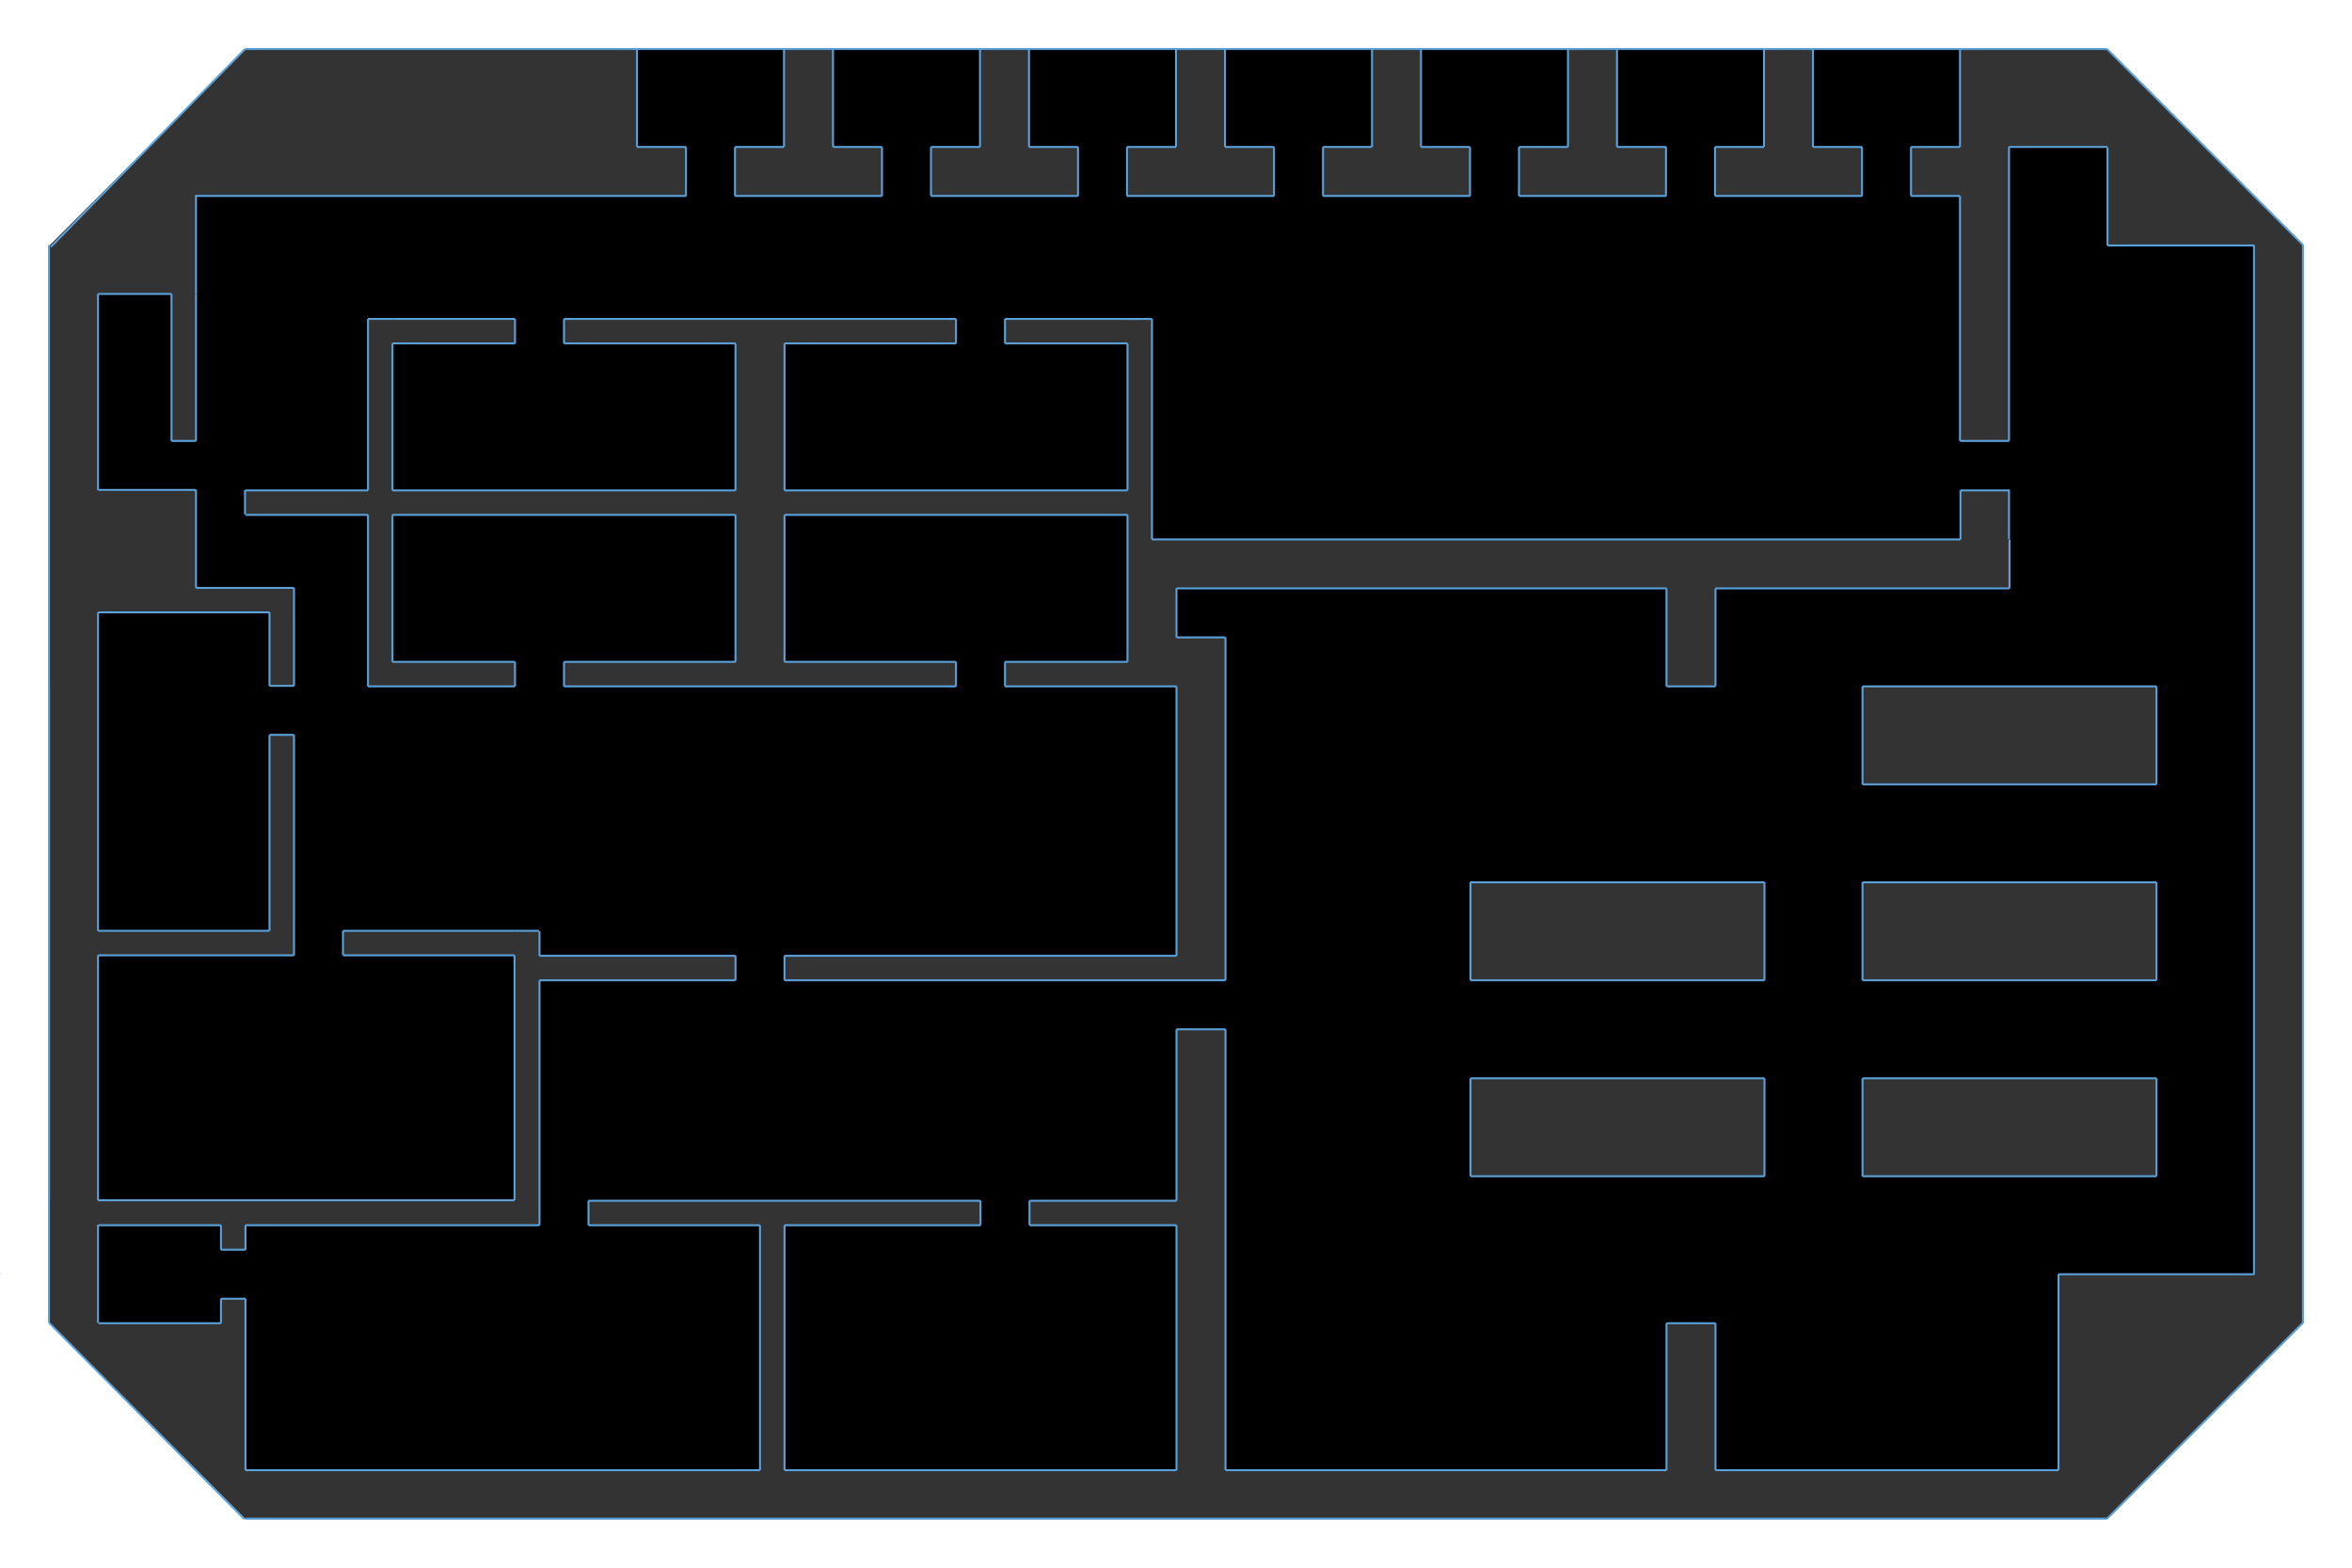 <?xml version="1.0" encoding="utf-8"?>
<!-- Generator: Adobe Illustrator 15.1.0, SVG Export Plug-In . SVG Version: 6.00 Build 0)  -->
<!DOCTYPE svg PUBLIC "-//W3C//DTD SVG 1.1//EN" "http://www.w3.org/Graphics/SVG/1.1/DTD/svg11.dtd">
<svg version="1.1" id="Layer_1" xmlns="http://www.w3.org/2000/svg" xmlns:xlink="http://www.w3.org/1999/xlink" x="0px" y="0px"
	 width="2400px" height="1600px" viewBox="0 0 2400 1600" enable-background="new 0 0 2400 1600" xml:space="preserve">
<polygon fill="#333333" points="250.5,50.5 2150.5,50.5 2350.5,250.5 2350.5,1350.5 2150.5,1550.5 250.5,1550.5 50.5,1350.5 
	50.5,250.5 "/>
<path d="M700.5,200.5v-50h-50v-100h150v100h-50v50h150v-50h-50v-100h150v100h-50v50h150v-50h-50v-100h150v100h-50v50h150v-50h-50
	v-100h150v100h-50v50h150v-50h-50v-100h150v100h-50v50h150v-50h-50v-100h150v100h-50v50h150v-50h-50v-100h150v100h-50v50h50v250h50
	v-300h100v100h150v1050h-200v200h-350v-150h-50v150h-450v-450h-50v175h-150v25h150v250h-400v-250h200v-25h-400v25h175v250h-525v-175
	h-25v25h-125v-100h125v25h25v-25h300v-250h200v-25h-200v-25h-200v25h175v250h-425v-250h200v-225h-25v200h-175v-325h175v75h25v-100
	h-100v-100h-100v-200h75v150h25v-250h100H700.5z M375.5,500.5h-125v25h125v175h150v-25h-125v-150h350v150h-175v25h400v-25h-175v-150
	h350v150h-125v25h175v275h-400v25h450v-350h-50v-50h500v100h50v-100h300v-100h-50v50h-825v-225h-150v25h125v150h-350v-150h175v-25
	h-400v25h175v150h-350v-150h125v-25c0,0-125,0-150,0V500.5z M1900.5,700.5v100h300v-100H1900.5z M1500.5,1000.5h300v-100h-300
	V1000.5z M1500.5,1200.5h300v-100h-300V1200.5z M1900.5,1100.5v100h300v-100H1900.5z M1900.5,900.5v100h300v-100H1900.5z"/>
<g id="Layer_1_1_">
	<path fill="none" stroke="#5BA1DA" stroke-width="2" stroke-miterlimit="10" d="M250,50"/>
	<path fill="none" stroke="#5BA1DA" stroke-width="2" stroke-miterlimit="10" d="M400,50"/>
	<path fill="none" stroke="#5BA1DA" stroke-width="2" stroke-miterlimit="10" d="M450,50"/>
	<path fill="none" stroke="#5BA1DA" stroke-width="2" stroke-miterlimit="10" d="M600,50"/>
	<line fill="none" stroke="#5BA1DA" stroke-width="2" stroke-miterlimit="10" x1="650" y1="50" x2="650" y2="150"/>
	<line fill="none" stroke="#5BA1DA" stroke-width="2" stroke-miterlimit="10" x1="650" y1="150" x2="700" y2="150"/>
	<line fill="none" stroke="#5BA1DA" stroke-width="2" stroke-miterlimit="10" x1="750" y1="150" x2="800" y2="150"/>
	<line fill="none" stroke="#5BA1DA" stroke-width="2" stroke-miterlimit="10" x1="800" y1="150" x2="800" y2="50"/>
	<line fill="none" stroke="#5BA1DA" stroke-width="2" stroke-miterlimit="10" x1="850" y1="50" x2="850" y2="150"/>
	<line fill="none" stroke="#5BA1DA" stroke-width="2" stroke-miterlimit="10" x1="850" y1="150" x2="900" y2="150"/>
	<line fill="none" stroke="#5BA1DA" stroke-width="2" stroke-miterlimit="10" x1="950" y1="150" x2="1000" y2="150"/>
	<line fill="none" stroke="#5BA1DA" stroke-width="2" stroke-miterlimit="10" x1="1000" y1="150" x2="1000" y2="50"/>
	<path fill="none" stroke="#5BA1DA" stroke-width="2" stroke-miterlimit="10" d="M550,200"/>
	<line fill="none" stroke="#5BA1DA" stroke-width="2" stroke-miterlimit="10" x1="700" y1="150" x2="700" y2="200"/>
	<line fill="none" stroke="#5BA1DA" stroke-width="2" stroke-miterlimit="10" x1="750" y1="150" x2="750" y2="200"/>
	<line fill="none" stroke="#5BA1DA" stroke-width="2" stroke-miterlimit="10" x1="900" y1="150" x2="900" y2="200"/>
	<line fill="none" stroke="#5BA1DA" stroke-width="2" stroke-miterlimit="10" x1="950" y1="150" x2="950" y2="200"/>
	<line fill="none" stroke="#5BA1DA" stroke-width="2" stroke-miterlimit="10" x1="1100" y1="200" x2="950" y2="200"/>
	<line fill="none" stroke="#5BA1DA" stroke-width="2" stroke-miterlimit="10" x1="900" y1="200" x2="750" y2="200"/>
	<path fill="none" stroke="#5BA1DA" stroke-width="2" stroke-miterlimit="10" d="M200,200"/>
	<polyline fill="none" stroke="#5BA1DA" stroke-width="2" stroke-miterlimit="10" points="200,300 200,200 550,200 700,200 	"/>
	<line fill="none" stroke="#5BA1DA" stroke-width="2" stroke-miterlimit="10" x1="300" y1="600" x2="200" y2="600"/>
	<line fill="none" stroke="#5BA1DA" stroke-width="2" stroke-miterlimit="10" x1="200" y1="600" x2="200" y2="500"/>
	<line fill="none" stroke="#5BA1DA" stroke-width="2" stroke-miterlimit="10" x1="100" y1="500" x2="100" y2="300"/>
	<line fill="none" stroke="#5BA1DA" stroke-width="2" stroke-miterlimit="10" x1="100" y1="300" x2="175" y2="300"/>
	<line fill="none" stroke="#5BA1DA" stroke-width="2" stroke-miterlimit="10" x1="400.5" y1="675.5" x2="400.5" y2="525.5"/>
	<line fill="none" stroke="#5BA1DA" stroke-width="2" stroke-miterlimit="10" x1="1150.5" y1="525.5" x2="1150.5" y2="675.5"/>
	<line fill="none" stroke="#5BA1DA" stroke-width="2" stroke-miterlimit="10" x1="200" y1="300" x2="200" y2="450"/>
	<line fill="none" stroke="#5BA1DA" stroke-width="2" stroke-miterlimit="10" x1="200" y1="450" x2="175" y2="450"/>
	<line fill="none" stroke="#5BA1DA" stroke-width="2" stroke-miterlimit="10" x1="175" y1="450" x2="175" y2="300"/>
	<line fill="none" stroke="#5BA1DA" stroke-width="2" stroke-miterlimit="10" x1="400.5" y1="675.5" x2="525.5" y2="675.5"/>
	<line fill="none" stroke="#5BA1DA" stroke-width="2" stroke-miterlimit="10" x1="525.5" y1="675.5" x2="525.5" y2="700.5"/>
	<line fill="none" stroke="#5BA1DA" stroke-width="2" stroke-miterlimit="10" x1="1150.5" y1="675.5" x2="1025.5" y2="675.5"/>
	<line fill="none" stroke="#5BA1DA" stroke-width="2" stroke-miterlimit="10" x1="1025.5" y1="675.5" x2="1025.5" y2="700.5"/>
	<line fill="none" stroke="#5BA1DA" stroke-width="2" stroke-miterlimit="10" x1="1025.5" y1="700.5" x2="1200.5" y2="700.5"/>
	<line fill="none" stroke="#5BA1DA" stroke-width="2" stroke-miterlimit="10" x1="575.5" y1="675.5" x2="575.5" y2="700.5"/>
	<line fill="none" stroke="#5BA1DA" stroke-width="2" stroke-miterlimit="10" x1="575.5" y1="700.5" x2="975.5" y2="700.5"/>
	<line fill="none" stroke="#5BA1DA" stroke-width="2" stroke-miterlimit="10" x1="975.5" y1="700.5" x2="975.5" y2="675.5"/>
	<line fill="none" stroke="#5BA1DA" stroke-width="2" stroke-miterlimit="10" x1="750.5" y1="675.5" x2="575.5" y2="675.5"/>
	<line fill="none" stroke="#5BA1DA" stroke-width="2" stroke-miterlimit="10" x1="975.5" y1="675.5" x2="800.5" y2="675.5"/>
	<line fill="none" stroke="#5BA1DA" stroke-width="2" stroke-miterlimit="10" x1="1050" y1="50" x2="1050" y2="150"/>
	<line fill="none" stroke="#5BA1DA" stroke-width="2" stroke-miterlimit="10" x1="1050" y1="150" x2="1100" y2="150"/>
	<line fill="none" stroke="#5BA1DA" stroke-width="2" stroke-miterlimit="10" x1="1150" y1="150" x2="1200" y2="150"/>
	<line fill="none" stroke="#5BA1DA" stroke-width="2" stroke-miterlimit="10" x1="1200" y1="150" x2="1200" y2="50"/>
	<line fill="none" stroke="#5BA1DA" stroke-width="2" stroke-miterlimit="10" x1="1250" y1="50" x2="1250" y2="150"/>
	<line fill="none" stroke="#5BA1DA" stroke-width="2" stroke-miterlimit="10" x1="1250" y1="150" x2="1300" y2="150"/>
	<line fill="none" stroke="#5BA1DA" stroke-width="2" stroke-miterlimit="10" x1="1350" y1="150" x2="1400" y2="150"/>
	<line fill="none" stroke="#5BA1DA" stroke-width="2" stroke-miterlimit="10" x1="1400" y1="150" x2="1400" y2="50"/>
	<line fill="none" stroke="#5BA1DA" stroke-width="2" stroke-miterlimit="10" x1="1450" y1="50" x2="1450" y2="150"/>
	<line fill="none" stroke="#5BA1DA" stroke-width="2" stroke-miterlimit="10" x1="1450" y1="150" x2="1500" y2="150"/>
	<line fill="none" stroke="#5BA1DA" stroke-width="2" stroke-miterlimit="10" x1="1550" y1="150" x2="1600" y2="150"/>
	<line fill="none" stroke="#5BA1DA" stroke-width="2" stroke-miterlimit="10" x1="1600" y1="150" x2="1600" y2="50"/>
	<line fill="none" stroke="#5BA1DA" stroke-width="2" stroke-miterlimit="10" x1="1650" y1="50" x2="1650" y2="150"/>
	<line fill="none" stroke="#5BA1DA" stroke-width="2" stroke-miterlimit="10" x1="1650" y1="150" x2="1700" y2="150"/>
	<line fill="none" stroke="#5BA1DA" stroke-width="2" stroke-miterlimit="10" x1="1700" y1="150" x2="1700" y2="200"/>
	<line fill="none" stroke="#5BA1DA" stroke-width="2" stroke-miterlimit="10" x1="1550" y1="150" x2="1550" y2="200"/>
	<line fill="none" stroke="#5BA1DA" stroke-width="2" stroke-miterlimit="10" x1="1500" y1="150" x2="1500" y2="200"/>
	<line fill="none" stroke="#5BA1DA" stroke-width="2" stroke-miterlimit="10" x1="1350" y1="150" x2="1350" y2="200"/>
	<line fill="none" stroke="#5BA1DA" stroke-width="2" stroke-miterlimit="10" x1="1300" y1="150" x2="1300" y2="200"/>
	<line fill="none" stroke="#5BA1DA" stroke-width="2" stroke-miterlimit="10" x1="1150" y1="150" x2="1150" y2="200"/>
	<line fill="none" stroke="#5BA1DA" stroke-width="2" stroke-miterlimit="10" x1="1100" y1="150" x2="1100" y2="200"/>
	<line fill="none" stroke="#5BA1DA" stroke-width="2" stroke-miterlimit="10" x1="300" y1="600" x2="300" y2="700"/>
	<line fill="none" stroke="#5BA1DA" stroke-width="2" stroke-miterlimit="10" x1="50" y1="700" x2="50" y2="1225"/>
	<line fill="none" stroke="#5BA1DA" stroke-width="2" stroke-miterlimit="10" x1="525" y1="950" x2="550" y2="950"/>
	<line fill="none" stroke="#5BA1DA" stroke-width="2" stroke-miterlimit="10" x1="525" y1="975" x2="525" y2="1225"/>
	<line fill="none" stroke="#5BA1DA" stroke-width="2" stroke-miterlimit="10" x1="525" y1="1225" x2="100" y2="1225"/>
	<line fill="none" stroke="#5BA1DA" stroke-width="2" stroke-miterlimit="10" x1="250" y1="50" x2="51.938" y2="251.93"/>
	<line fill="none" stroke="#5BA1DA" stroke-width="2" stroke-miterlimit="10" x1="0" y1="1300" x2="0" y2="1299.572"/>
	<line fill="none" stroke="#5BA1DA" stroke-width="2" stroke-miterlimit="10" x1="2150" y1="50" x2="2350" y2="250"/>
	<line fill="none" stroke="#5BA1DA" stroke-width="2" stroke-miterlimit="10" x1="2350" y1="1350" x2="2150" y2="1550"/>
	<line fill="none" stroke="#5BA1DA" stroke-width="2" stroke-miterlimit="10" x1="50" y1="1350" x2="249.46" y2="1550.539"/>
	<line fill="none" stroke="#5BA1DA" stroke-width="2" stroke-miterlimit="10" x1="50" y1="250" x2="50" y2="1350"/>
	<line fill="none" stroke="#5BA1DA" stroke-width="2" stroke-miterlimit="10" x1="250" y1="1550" x2="2150" y2="1550"/>
	<line fill="none" stroke="#5BA1DA" stroke-width="2" stroke-miterlimit="10" x1="2350" y1="250" x2="2350" y2="1350"/>
	<line fill="none" stroke="#5BA1DA" stroke-width="2" stroke-miterlimit="10" x1="250" y1="50" x2="2150" y2="50"/>
	<line fill="none" stroke="#5BA1DA" stroke-width="2" stroke-miterlimit="10" x1="1150" y1="200" x2="1300" y2="200"/>
	<line fill="none" stroke="#5BA1DA" stroke-width="2" stroke-miterlimit="10" x1="1350" y1="200" x2="1500" y2="200"/>
	<line fill="none" stroke="#5BA1DA" stroke-width="2" stroke-miterlimit="10" x1="1550" y1="200" x2="1700" y2="200"/>
	<line fill="none" stroke="#5BA1DA" stroke-width="2" stroke-miterlimit="10" x1="1750" y1="150" x2="1800" y2="150"/>
	<line fill="none" stroke="#5BA1DA" stroke-width="2" stroke-miterlimit="10" x1="1800" y1="150" x2="1800" y2="50"/>
	<line fill="none" stroke="#5BA1DA" stroke-width="2" stroke-miterlimit="10" x1="1850" y1="50" x2="1850" y2="150"/>
	<line fill="none" stroke="#5BA1DA" stroke-width="2" stroke-miterlimit="10" x1="1850" y1="150" x2="1900" y2="150"/>
	<line fill="none" stroke="#5BA1DA" stroke-width="2" stroke-miterlimit="10" x1="1900" y1="150" x2="1900" y2="200"/>
	<line fill="none" stroke="#5BA1DA" stroke-width="2" stroke-miterlimit="10" x1="1750" y1="150" x2="1750" y2="200"/>
	<line fill="none" stroke="#5BA1DA" stroke-width="2" stroke-miterlimit="10" x1="1750" y1="200" x2="1900" y2="200"/>
	<line fill="none" stroke="#5BA1DA" stroke-width="2" stroke-miterlimit="10" x1="1950" y1="150" x2="2000" y2="150"/>
	<line fill="none" stroke="#5BA1DA" stroke-width="2" stroke-miterlimit="10" x1="2000" y1="150" x2="2000" y2="50"/>
	<line fill="none" stroke="#5BA1DA" stroke-width="2" stroke-miterlimit="10" x1="1950" y1="150" x2="1950" y2="200"/>
	<line fill="none" stroke="#5BA1DA" stroke-width="2" stroke-miterlimit="10" x1="1950" y1="200" x2="2000" y2="200"/>
	<line fill="none" stroke="#5BA1DA" stroke-width="2" stroke-miterlimit="10" x1="100" y1="625" x2="100" y2="950"/>
	<line fill="none" stroke="#5BA1DA" stroke-width="2" stroke-miterlimit="10" x1="250" y1="525" x2="250" y2="500"/>
	<line fill="none" stroke="#5BA1DA" stroke-width="2" stroke-miterlimit="10" x1="2050" y1="500" x2="2050" y2="550"/>
	<line fill="none" stroke="#5BA1DA" stroke-width="2" stroke-miterlimit="10" x1="1175.5" y1="325.5" x2="1175.5" y2="550.5"/>
	<line fill="none" stroke="#5BA1DA" stroke-width="2" stroke-miterlimit="10" x1="1150.5" y1="350.5" x2="1150.5" y2="500.5"/>
	<line fill="none" stroke="#5BA1DA" stroke-width="2" stroke-miterlimit="10" x1="400.5" y1="500.5" x2="400.5" y2="350.5"/>
	<line fill="none" stroke="#5BA1DA" stroke-width="2" stroke-miterlimit="10" x1="1150.5" y1="325.5" x2="1175.5" y2="325.5"/>
	<line fill="none" stroke="#5BA1DA" stroke-width="2" stroke-miterlimit="10" x1="400.5" y1="325.5" x2="375.5" y2="325.5"/>
	<line fill="none" stroke="#5BA1DA" stroke-width="2" stroke-miterlimit="10" x1="1150.5" y1="350.5" x2="1025.5" y2="350.5"/>
	<line fill="none" stroke="#5BA1DA" stroke-width="2" stroke-miterlimit="10" x1="1025.5" y1="350.5" x2="1025.5" y2="325.5"/>
	<line fill="none" stroke="#5BA1DA" stroke-width="2" stroke-miterlimit="10" x1="1025.5" y1="325.5" x2="1163" y2="325.5"/>
	<line fill="none" stroke="#5BA1DA" stroke-width="2" stroke-miterlimit="10" x1="400.5" y1="350.5" x2="525.5" y2="350.5"/>
	<line fill="none" stroke="#5BA1DA" stroke-width="2" stroke-miterlimit="10" x1="525.5" y1="350.5" x2="525.5" y2="325.5"/>
	<line fill="none" stroke="#5BA1DA" stroke-width="2" stroke-miterlimit="10" x1="525.5" y1="325.5" x2="400.5" y2="325.5"/>
	<line fill="none" stroke="#5BA1DA" stroke-width="2" stroke-miterlimit="10" x1="975.5" y1="350.5" x2="975.5" y2="325.5"/>
	<line fill="none" stroke="#5BA1DA" stroke-width="2" stroke-miterlimit="10" x1="975.5" y1="325.5" x2="575.5" y2="325.5"/>
	<line fill="none" stroke="#5BA1DA" stroke-width="2" stroke-miterlimit="10" x1="575.5" y1="325.5" x2="575.5" y2="350.5"/>
	<line fill="none" stroke="#5BA1DA" stroke-width="2" stroke-miterlimit="10" x1="800.5" y1="350.5" x2="975.5" y2="350.5"/>
	<line fill="none" stroke="#5BA1DA" stroke-width="2" stroke-miterlimit="10" x1="575.5" y1="350.5" x2="750.5" y2="350.5"/>
	<line fill="none" stroke="#5BA1DA" stroke-width="2" stroke-miterlimit="10" x1="2050" y1="150" x2="2050" y2="450"/>
	<line fill="none" stroke="#5BA1DA" stroke-width="2" stroke-miterlimit="10" x1="2000" y1="450" x2="2000" y2="200"/>
	<line fill="none" stroke="#5BA1DA" stroke-width="2" stroke-miterlimit="10" x1="2000" y1="450" x2="2050" y2="450"/>
	<line fill="none" stroke="#5BA1DA" stroke-width="2" stroke-miterlimit="10" x1="2050" y1="150" x2="2150.5" y2="150"/>
	<line fill="none" stroke="#5BA1DA" stroke-width="2" stroke-miterlimit="10" x1="525" y1="950" x2="350" y2="950"/>
	<line fill="none" stroke="#5BA1DA" stroke-width="2" stroke-miterlimit="10" x1="275" y1="950" x2="100" y2="950"/>
	<line fill="none" stroke="#5BA1DA" stroke-width="2" stroke-miterlimit="10" x1="100" y1="975" x2="300" y2="975"/>
	<line fill="none" stroke="#5BA1DA" stroke-width="2" stroke-miterlimit="10" x1="300" y1="975" x2="300" y2="750"/>
	<line fill="none" stroke="#5BA1DA" stroke-width="2" stroke-miterlimit="10" x1="350" y1="950" x2="350" y2="975"/>
	<line fill="none" stroke="#5BA1DA" stroke-width="2" stroke-miterlimit="10" x1="350" y1="975" x2="525" y2="975"/>
	<line fill="none" stroke="#5BA1DA" stroke-width="2" stroke-miterlimit="10" x1="100" y1="975" x2="100" y2="1225"/>
	<line fill="none" stroke="#5BA1DA" stroke-width="2" stroke-miterlimit="10" x1="275" y1="700" x2="275" y2="625"/>
	<line fill="none" stroke="#5BA1DA" stroke-width="2" stroke-miterlimit="10" x1="275" y1="625" x2="100" y2="625"/>
	<line fill="none" stroke="#5BA1DA" stroke-width="2" stroke-miterlimit="10" x1="200" y1="500" x2="100" y2="500"/>
	<line fill="none" stroke="#5BA1DA" stroke-width="2" stroke-miterlimit="10" x1="275" y1="750" x2="275" y2="950"/>
	<line fill="none" stroke="#5BA1DA" stroke-width="2" stroke-miterlimit="10" x1="275" y1="750" x2="300" y2="750"/>
	<line fill="none" stroke="#5BA1DA" stroke-width="2" stroke-miterlimit="10" x1="275" y1="700" x2="300" y2="700"/>
	<line fill="none" stroke="#5BA1DA" stroke-width="2" stroke-miterlimit="10" x1="100" y1="1250" x2="100" y2="1350"/>
	<line fill="none" stroke="#5BA1DA" stroke-width="2" stroke-miterlimit="10" x1="2300" y1="1300.5" x2="2300" y2="250.5"/>
	<line fill="none" stroke="#5BA1DA" stroke-width="2" stroke-miterlimit="10" x1="1700.5" y1="1500.5" x2="1700.5" y2="1350.5"/>
	<line fill="none" stroke="#5BA1DA" stroke-width="2" stroke-miterlimit="10" x1="1700.5" y1="1350.5" x2="1750.5" y2="1350.5"/>
	<line fill="none" stroke="#5BA1DA" stroke-width="2" stroke-miterlimit="10" x1="1750.5" y1="1350.5" x2="1750.5" y2="1500.5"/>
	<line fill="none" stroke="#5BA1DA" stroke-width="2" stroke-miterlimit="10" x1="1750.5" y1="1500.5" x2="2100.5" y2="1500.5"/>
	<line fill="none" stroke="#5BA1DA" stroke-width="2" stroke-miterlimit="10" x1="2150.5" y1="150.5" x2="2150.5" y2="250.5"/>
	<line fill="none" stroke="#5BA1DA" stroke-width="2" stroke-miterlimit="10" x1="2150.5" y1="250.5" x2="2300.5" y2="250.5"/>
	<line fill="none" stroke="#5BA1DA" stroke-width="2" stroke-miterlimit="10" x1="2100.5" y1="1500.5" x2="2100.5" y2="1300.5"/>
	<line fill="none" stroke="#5BA1DA" stroke-width="2" stroke-miterlimit="10" x1="2100.5" y1="1300.5" x2="2300.5" y2="1300.5"/>
	<line fill="none" stroke="#5BA1DA" stroke-width="2" stroke-miterlimit="10" x1="1700.5" y1="700.5" x2="1750.5" y2="700.5"/>
	<line fill="none" stroke="#5BA1DA" stroke-width="2" stroke-miterlimit="10" x1="1750.5" y1="600.5" x2="1750.5" y2="700.5"/>
	<line fill="none" stroke="#5BA1DA" stroke-width="2" stroke-miterlimit="10" x1="800.5" y1="1000.5" x2="1250.5" y2="1000.5"/>
	<line fill="none" stroke="#5BA1DA" stroke-width="2" stroke-miterlimit="10" x1="1175.5" y1="550.5" x2="2000.5" y2="550.5"/>
	<line fill="none" stroke="#5BA1DA" stroke-width="2" stroke-miterlimit="10" x1="1700.5" y1="600.5" x2="1700.5" y2="700.5"/>
	<line fill="none" stroke="#5BA1DA" stroke-width="2" stroke-miterlimit="10" x1="1250.5" y1="1050.5" x2="1250.5" y2="1500.5"/>
	<line fill="none" stroke="#5BA1DA" stroke-width="2" stroke-miterlimit="10" x1="1250.5" y1="1500.5" x2="1700.5" y2="1500.5"/>
	<line fill="none" stroke="#5BA1DA" stroke-width="2" stroke-miterlimit="10" x1="800.5" y1="1000.5" x2="800.5" y2="975.5"/>
	<line fill="none" stroke="#5BA1DA" stroke-width="2" stroke-miterlimit="10" x1="800.5" y1="975.5" x2="1200.5" y2="975.5"/>
	<line fill="none" stroke="#5BA1DA" stroke-width="2" stroke-miterlimit="10" x1="1250.5" y1="1050.5" x2="1200.5" y2="1050.5"/>
	<line fill="none" stroke="#5BA1DA" stroke-width="2" stroke-miterlimit="10" x1="1200.5" y1="1050.5" x2="1200.5" y2="1225.5"/>
	<line fill="none" stroke="#5BA1DA" stroke-width="2" stroke-miterlimit="10" x1="600.5" y1="1225.5" x2="1000.5" y2="1225.5"/>
	<line fill="none" stroke="#5BA1DA" stroke-width="2" stroke-miterlimit="10" x1="1050.5" y1="1225.5" x2="1200.5" y2="1225.5"/>
	<line fill="none" stroke="#5BA1DA" stroke-width="2" stroke-miterlimit="10" x1="1200.5" y1="1250.5" x2="1050.5" y2="1250.5"/>
	<line fill="none" stroke="#5BA1DA" stroke-width="2" stroke-miterlimit="10" x1="1050.5" y1="1250.5" x2="1050.5" y2="1225.5"/>
	<line fill="none" stroke="#5BA1DA" stroke-width="2" stroke-miterlimit="10" x1="1000.5" y1="1225.5" x2="1000.5" y2="1250.5"/>
	<line fill="none" stroke="#5BA1DA" stroke-width="2" stroke-miterlimit="10" x1="600.5" y1="1250.5" x2="600.5" y2="1225.5"/>
	<line fill="none" stroke="#5BA1DA" stroke-width="2" stroke-miterlimit="10" x1="1200.5" y1="1250.5" x2="1200.5" y2="1500.5"/>
	<line fill="none" stroke="#5BA1DA" stroke-width="2" stroke-miterlimit="10" x1="550.5" y1="1000.5" x2="750.5" y2="1000.5"/>
	<line fill="none" stroke="#5BA1DA" stroke-width="2" stroke-miterlimit="10" x1="750.5" y1="1000.5" x2="750.5" y2="975.5"/>
	<line fill="none" stroke="#5BA1DA" stroke-width="2" stroke-miterlimit="10" x1="750.5" y1="975.5" x2="550.5" y2="975.5"/>
	<line fill="none" stroke="#5BA1DA" stroke-width="2" stroke-miterlimit="10" x1="550.5" y1="975.5" x2="550.5" y2="950.5"/>
	<line fill="none" stroke="#5BA1DA" stroke-width="2" stroke-miterlimit="10" x1="550.5" y1="1000.5" x2="550.5" y2="1250.5"/>
	<line fill="none" stroke="#5BA1DA" stroke-width="2" stroke-miterlimit="10" x1="800.5" y1="1250.5" x2="800.5" y2="1500.5"/>
	<line fill="none" stroke="#5BA1DA" stroke-width="2" stroke-miterlimit="10" x1="775.5" y1="1500.5" x2="775.5" y2="1250.5"/>
	<line fill="none" stroke="#5BA1DA" stroke-width="2" stroke-miterlimit="10" x1="600.5" y1="1250.5" x2="775.5" y2="1250.5"/>
	<line fill="none" stroke="#5BA1DA" stroke-width="2" stroke-miterlimit="10" x1="800.5" y1="1250.5" x2="1000.5" y2="1250.5"/>
	<line fill="none" stroke="#5BA1DA" stroke-width="2" stroke-miterlimit="10" x1="250.5" y1="1500.5" x2="775.5" y2="1500.5"/>
	<line fill="none" stroke="#5BA1DA" stroke-width="2" stroke-miterlimit="10" x1="800.5" y1="1500.5" x2="1200.5" y2="1500.5"/>
	<line fill="none" stroke="#5BA1DA" stroke-width="2" stroke-miterlimit="10" x1="250.5" y1="1500.5" x2="250.5" y2="1325.5"/>
	<line fill="none" stroke="#5BA1DA" stroke-width="2" stroke-miterlimit="10" x1="250.5" y1="1250.5" x2="250.5" y2="1275.5"/>
	<line fill="none" stroke="#5BA1DA" stroke-width="2" stroke-miterlimit="10" x1="250.5" y1="1275.5" x2="225.5" y2="1275.5"/>
	<line fill="none" stroke="#5BA1DA" stroke-width="2" stroke-miterlimit="10" x1="225.5" y1="1275.5" x2="225.5" y2="1250.5"/>
	<line fill="none" stroke="#5BA1DA" stroke-width="2" stroke-miterlimit="10" x1="225.5" y1="1350.5" x2="225.5" y2="1325.5"/>
	<line fill="none" stroke="#5BA1DA" stroke-width="2" stroke-miterlimit="10" x1="225.5" y1="1325.5" x2="250.5" y2="1325.5"/>
	<line fill="none" stroke="#5BA1DA" stroke-width="2" stroke-miterlimit="10" x1="100.5" y1="1350.5" x2="225.5" y2="1350.5"/>
	<line fill="none" stroke="#5BA1DA" stroke-width="2" stroke-miterlimit="10" x1="100.5" y1="1250.5" x2="225.5" y2="1250.5"/>
	<line fill="none" stroke="#5BA1DA" stroke-width="2" stroke-miterlimit="10" x1="250.5" y1="1250.5" x2="550.5" y2="1250.5"/>
	<line fill="none" stroke="#5BA1DA" stroke-width="2" stroke-miterlimit="10" x1="375.5" y1="525.5" x2="250.5" y2="525.5"/>
	<line fill="none" stroke="#5BA1DA" stroke-width="2" stroke-miterlimit="10" x1="1200.5" y1="975.5" x2="1200.5" y2="700.5"/>
	<line fill="none" stroke="#5BA1DA" stroke-width="2" stroke-miterlimit="10" x1="1250.5" y1="650.5" x2="1250.5" y2="1000.5"/>
	<line fill="none" stroke="#5BA1DA" stroke-width="2" stroke-miterlimit="10" x1="375.5" y1="525.5" x2="375.5" y2="700.5"/>
	<line fill="none" stroke="#5BA1DA" stroke-width="2" stroke-miterlimit="10" x1="250.5" y1="500.5" x2="375.5" y2="500.5"/>
	<line fill="none" stroke="#5BA1DA" stroke-width="2" stroke-miterlimit="10" x1="375.5" y1="500.5" x2="375.5" y2="325.5"/>
	<line fill="none" stroke="#5BA1DA" stroke-width="2" stroke-miterlimit="10" x1="1150.5" y1="500.5" x2="800.5" y2="500.5"/>
	<line fill="none" stroke="#5BA1DA" stroke-width="2" stroke-miterlimit="10" x1="750.5" y1="500.5" x2="400.5" y2="500.5"/>
	<line fill="none" stroke="#5BA1DA" stroke-width="2" stroke-miterlimit="10" x1="400.5" y1="525.5" x2="750.5" y2="525.5"/>
	<line fill="none" stroke="#5BA1DA" stroke-width="2" stroke-miterlimit="10" x1="800.5" y1="525.5" x2="1150.5" y2="525.5"/>
	<line fill="none" stroke="#5BA1DA" stroke-width="2" stroke-miterlimit="10" x1="750.5" y1="525.5" x2="750.5" y2="675.5"/>
	<line fill="none" stroke="#5BA1DA" stroke-width="2" stroke-miterlimit="10" x1="800.5" y1="675.5" x2="800.5" y2="525.5"/>
	<line fill="none" stroke="#5BA1DA" stroke-width="2" stroke-miterlimit="10" x1="750.5" y1="500.5" x2="750.5" y2="350.5"/>
	<line fill="none" stroke="#5BA1DA" stroke-width="2" stroke-miterlimit="10" x1="800.5" y1="500.5" x2="800.5" y2="350.5"/>
	<line fill="none" stroke="#5BA1DA" stroke-width="2" stroke-miterlimit="10" x1="1200.5" y1="650.5" x2="1250.5" y2="650.5"/>
	<line fill="none" stroke="#5BA1DA" stroke-width="2" stroke-miterlimit="10" x1="1200.5" y1="650.5" x2="1200.5" y2="600.5"/>
	<line fill="none" stroke="#5BA1DA" stroke-width="2" stroke-miterlimit="10" x1="1200.5" y1="600.5" x2="1700.5" y2="600.5"/>
	<line fill="none" stroke="#5BA1DA" stroke-width="2" stroke-miterlimit="10" x1="2000.5" y1="550.5" x2="2000.5" y2="500.5"/>
	<line fill="none" stroke="#5BA1DA" stroke-width="2" stroke-miterlimit="10" x1="2000.5" y1="500.5" x2="2050.5" y2="500.5"/>
	<line fill="none" stroke="#5BA1DA" stroke-width="2" stroke-miterlimit="10" x1="1750.5" y1="600.5" x2="2050.5" y2="600.5"/>
	<line fill="none" stroke="#5BA1DA" stroke-width="2" stroke-miterlimit="10" x1="2050.5" y1="600.5" x2="2050.5" y2="550.5"/>
	<line fill="none" stroke="#5BA1DA" stroke-width="2" stroke-miterlimit="10" x1="1900.5" y1="700.5" x2="2200.5" y2="700.5"/>
	<line fill="none" stroke="#5BA1DA" stroke-width="2" stroke-miterlimit="10" x1="2200.5" y1="700.5" x2="2200.5" y2="800.5"/>
	<line fill="none" stroke="#5BA1DA" stroke-width="2" stroke-miterlimit="10" x1="2200.5" y1="800.5" x2="1900.5" y2="800.5"/>
	<line fill="none" stroke="#5BA1DA" stroke-width="2" stroke-miterlimit="10" x1="1900.5" y1="800.5" x2="1900.5" y2="700.5"/>
	<line fill="none" stroke="#5BA1DA" stroke-width="2" stroke-miterlimit="10" x1="1900.5" y1="900.5" x2="2200.5" y2="900.5"/>
	<line fill="none" stroke="#5BA1DA" stroke-width="2" stroke-miterlimit="10" x1="2200.5" y1="900.5" x2="2200.5" y2="1000.5"/>
	<line fill="none" stroke="#5BA1DA" stroke-width="2" stroke-miterlimit="10" x1="2200.5" y1="1000.5" x2="1900.5" y2="1000.5"/>
	<line fill="none" stroke="#5BA1DA" stroke-width="2" stroke-miterlimit="10" x1="1900.5" y1="1000.5" x2="1900.5" y2="900.5"/>
	<line fill="none" stroke="#5BA1DA" stroke-width="2" stroke-miterlimit="10" x1="1900.5" y1="1100.5" x2="2200.5" y2="1100.5"/>
	<line fill="none" stroke="#5BA1DA" stroke-width="2" stroke-miterlimit="10" x1="2200.5" y1="1100.5" x2="2200.5" y2="1200.5"/>
	<line fill="none" stroke="#5BA1DA" stroke-width="2" stroke-miterlimit="10" x1="2200.5" y1="1200.5" x2="1900.5" y2="1200.5"/>
	<line fill="none" stroke="#5BA1DA" stroke-width="2" stroke-miterlimit="10" x1="1900.5" y1="1200.5" x2="1900.5" y2="1100.5"/>
	<line fill="none" stroke="#5BA1DA" stroke-width="2" stroke-miterlimit="10" x1="1500.5" y1="900.5" x2="1800.5" y2="900.5"/>
	<line fill="none" stroke="#5BA1DA" stroke-width="2" stroke-miterlimit="10" x1="1800.5" y1="900.5" x2="1800.5" y2="1000.5"/>
	<line fill="none" stroke="#5BA1DA" stroke-width="2" stroke-miterlimit="10" x1="1800.5" y1="1000.5" x2="1500.5" y2="1000.5"/>
	<line fill="none" stroke="#5BA1DA" stroke-width="2" stroke-miterlimit="10" x1="1500.5" y1="1000.5" x2="1500.5" y2="900.5"/>
	<line fill="none" stroke="#5BA1DA" stroke-width="2" stroke-miterlimit="10" x1="1500.5" y1="1100.5" x2="1800.5" y2="1100.5"/>
	<line fill="none" stroke="#5BA1DA" stroke-width="2" stroke-miterlimit="10" x1="1800.5" y1="1100.5" x2="1800.5" y2="1200.5"/>
	<line fill="none" stroke="#5BA1DA" stroke-width="2" stroke-miterlimit="10" x1="1800.5" y1="1200.5" x2="1500.5" y2="1200.5"/>
	<line fill="none" stroke="#5BA1DA" stroke-width="2" stroke-miterlimit="10" x1="1500.5" y1="1200.5" x2="1500.5" y2="1100.5"/>
	<line fill="none" stroke="#5BA1DA" stroke-width="2" stroke-miterlimit="10" x1="375.5" y1="700.5" x2="525.5" y2="700.5"/>
</g>
<g id="Layer_2" display="none">
	<rect x="175.5" y="150.5" display="inline" fill="none" stroke="#E32830" stroke-miterlimit="10" width="125" height="50"/>
	<rect x="175.5" y="200.5" display="inline" fill="none" stroke="#E32830" stroke-miterlimit="10" width="25" height="250"/>
	<rect x="100.5" y="275.5" display="inline" fill="none" stroke="#E32830" stroke-miterlimit="10" width="75" height="25"/>
	<rect x="75.5" y="275.5" display="inline" fill="none" stroke="#E32830" stroke-miterlimit="10" width="25" height="225"/>
	<rect x="75.5" y="500.5" display="inline" fill="none" stroke="#E32830" stroke-miterlimit="10" width="125" height="25"/>
	<rect x="175.5" y="525.5" display="inline" fill="none" stroke="#E32830" stroke-miterlimit="10" width="25" height="75"/>
	<rect x="275.5" y="600.5" display="inline" fill="none" stroke="#E32830" stroke-miterlimit="10" width="25" height="100"/>
	<rect x="75.5" y="600.5" display="inline" fill="none" stroke="#E32830" stroke-miterlimit="10" width="200" height="25"/>
	<rect x="75.5" y="625.5" display="inline" fill="none" stroke="#E32830" stroke-miterlimit="10" width="25" height="725"/>
	<rect x="75.5" y="1350.5" display="inline" fill="none" stroke="#E32830" stroke-miterlimit="10" width="150" height="25"/>
	<rect x="225.5" y="1325.5" display="inline" fill="none" stroke="#E32830" stroke-miterlimit="10" width="25" height="175"/>
	<rect x="225.5" y="1500.5" display="inline" fill="none" stroke="#E32830" stroke-miterlimit="10" width="1900" height="25"/>
	<rect x="2100.5" y="1300.5" display="inline" fill="none" stroke="#E32830" stroke-miterlimit="10" width="25" height="200"/>
	<rect x="2125.5" y="1300.5" display="inline" fill="none" stroke="#E32830" stroke-miterlimit="10" width="200" height="25"/>
	<rect x="2300.5" y="225.5" display="inline" fill="none" stroke="#E32830" stroke-miterlimit="10" width="25" height="1075"/>
	<rect x="2150.5" y="225.5" display="inline" fill="none" stroke="#E32830" stroke-miterlimit="10" width="150" height="25"/>
	<rect x="2150.5" y="125.5" display="inline" fill="none" stroke="#E32830" stroke-miterlimit="10" width="25" height="100"/>
	<rect x="2000.5" y="125.5" display="inline" fill="none" stroke="#E32830" stroke-miterlimit="10" width="150" height="25"/>
	<rect x="2000.5" y="150.5" display="inline" fill="none" stroke="#E32830" stroke-miterlimit="10" width="50" height="300"/>
	<rect x="1950.5" y="150.5" display="inline" fill="none" stroke="#E32830" stroke-miterlimit="10" width="50" height="50"/>
	<rect x="2000.5" y="500.5" display="inline" fill="none" stroke="#E32830" stroke-miterlimit="10" width="50" height="100"/>
	<rect x="1150.5" y="550.5" display="inline" fill="none" stroke="#E32830" stroke-miterlimit="10" width="850" height="50"/>
	<rect x="1700.5" y="600.5" display="inline" fill="none" stroke="#E32830" stroke-miterlimit="10" width="50" height="100"/>
	<rect x="1900.5" y="700.5" display="inline" fill="none" stroke="#E32830" stroke-miterlimit="10" width="300" height="100"/>
	<rect x="1900.5" y="900.5" display="inline" fill="none" stroke="#E32830" stroke-miterlimit="10" width="300" height="100"/>
	<rect x="1900.5" y="1100.5" display="inline" fill="none" stroke="#E32830" stroke-miterlimit="10" width="300" height="100"/>
	<rect x="1700.5" y="1350.5" display="inline" fill="none" stroke="#E32830" stroke-miterlimit="10" width="50" height="150"/>
	<rect x="1200.5" y="1050.5" display="inline" fill="none" stroke="#E32830" stroke-miterlimit="10" width="50" height="450"/>
	<rect x="1050.5" y="1225.5" display="inline" fill="none" stroke="#E32830" stroke-miterlimit="10" width="150" height="25"/>
	<rect x="600.5" y="1225.5" display="inline" fill="none" stroke="#E32830" stroke-miterlimit="10" width="400" height="25"/>
	<rect x="775.5" y="1250.5" display="inline" fill="none" stroke="#E32830" stroke-miterlimit="10" width="25" height="250"/>
	<rect x="225.5" y="1250.5" display="inline" fill="none" stroke="#E32830" stroke-miterlimit="10" width="25" height="25"/>
	<rect x="100.5" y="1225.5" display="inline" fill="none" stroke="#E32830" stroke-miterlimit="10" width="450" height="25"/>
	<rect x="525.5" y="950.5" display="inline" fill="none" stroke="#E32830" stroke-miterlimit="10" width="25" height="275"/>
	<rect x="350.5" y="950.5" display="inline" fill="none" stroke="#E32830" stroke-miterlimit="10" width="175" height="25"/>
	<rect x="550.5" y="975.5" display="inline" fill="none" stroke="#E32830" stroke-miterlimit="10" width="200" height="25"/>
	<rect x="800.5" y="975.5" display="inline" fill="none" stroke="#E32830" stroke-miterlimit="10" width="450" height="25"/>
	<rect x="1200.5" y="650.5" display="inline" fill="none" stroke="#E32830" stroke-miterlimit="10" width="50" height="325"/>
	<rect x="1150.5" y="600.5" display="inline" fill="none" stroke="#E32830" stroke-miterlimit="10" width="50" height="100"/>
	<rect x="1025.5" y="675.5" display="inline" fill="none" stroke="#E32830" stroke-miterlimit="10" width="125" height="25"/>
	<rect x="1150.5" y="325.5" display="inline" fill="none" stroke="#E32830" stroke-miterlimit="10" width="25" height="225"/>
	<rect x="1025.5" y="325.5" display="inline" fill="none" stroke="#E32830" stroke-miterlimit="10" width="125" height="25"/>
	<rect x="250.5" y="500.5" display="inline" fill="none" stroke="#E32830" stroke-miterlimit="10" width="900" height="25"/>
	<rect x="575.5" y="675.5" display="inline" fill="none" stroke="#E32830" stroke-miterlimit="10" width="400" height="25"/>
	<rect x="750.5" y="525.5" display="inline" fill="none" stroke="#E32830" stroke-miterlimit="10" width="50" height="150"/>
	<rect x="750.5" y="350.5" display="inline" fill="none" stroke="#E32830" stroke-miterlimit="10" width="50" height="150"/>
	<rect x="575.5" y="325.5" display="inline" fill="none" stroke="#E32830" stroke-miterlimit="10" width="400" height="25"/>
	<rect x="375.5" y="325.5" display="inline" fill="none" stroke="#E32830" stroke-miterlimit="10" width="150" height="25"/>
	<rect x="375.5" y="350.5" display="inline" fill="none" stroke="#E32830" stroke-miterlimit="10" width="25" height="150"/>
	<rect x="375.5" y="525.5" display="inline" fill="none" stroke="#E32830" stroke-miterlimit="10" width="25" height="150"/>
	<rect x="375.5" y="675.5" display="inline" fill="none" stroke="#E32830" stroke-miterlimit="10" width="150" height="25"/>
	<rect x="350.5" y="150.5" display="inline" fill="none" stroke="#E32830" stroke-miterlimit="10" width="150" height="50"/>
	<rect x="400.5" y="50.5" display="inline" fill="none" stroke="#E32830" stroke-miterlimit="10" width="50" height="100"/>
	<rect x="225.5" y="50.5" display="inline" fill="none" stroke="#E32830" stroke-miterlimit="10" width="25" height="100"/>
	<rect x="600.5" y="50.5" display="inline" fill="none" stroke="#E32830" stroke-miterlimit="10" width="50" height="100"/>
	<rect x="550.5" y="150.5" display="inline" fill="none" stroke="#E32830" stroke-miterlimit="10" width="150" height="50"/>
	<rect x="750.5" y="150.5" display="inline" fill="none" stroke="#E32830" stroke-miterlimit="10" width="150" height="50"/>
	<rect x="800.5" y="50.5" display="inline" fill="none" stroke="#E32830" stroke-miterlimit="10" width="50" height="100"/>
	<rect x="1000.5" y="50.5" display="inline" fill="none" stroke="#E32830" stroke-miterlimit="10" width="50" height="100"/>
	<rect x="950.5" y="150.5" display="inline" fill="none" stroke="#E32830" stroke-miterlimit="10" width="150" height="50"/>
	<rect x="1150.5" y="150.5" display="inline" fill="none" stroke="#E32830" stroke-miterlimit="10" width="150" height="50"/>
	<rect x="1200.5" y="50.5" display="inline" fill="none" stroke="#E32830" stroke-miterlimit="10" width="50" height="100"/>
	<rect x="1350.5" y="150.5" display="inline" fill="none" stroke="#E32830" stroke-miterlimit="10" width="150" height="50"/>
	<rect x="1400.5" y="50.5" display="inline" fill="none" stroke="#E32830" stroke-miterlimit="10" width="50" height="100"/>
	<rect x="1550.5" y="150.5" display="inline" fill="none" stroke="#E32830" stroke-miterlimit="10" width="150" height="50"/>
	<rect x="1600.5" y="50.5" display="inline" fill="none" stroke="#E32830" stroke-miterlimit="10" width="50" height="100"/>
	<rect x="1750.5" y="150.5" display="inline" fill="none" stroke="#E32830" stroke-miterlimit="10" width="150" height="50"/>
	<rect x="1800.5" y="50.5" display="inline" fill="none" stroke="#E32830" stroke-miterlimit="10" width="50" height="100"/>
	<rect x="1500.5" y="900.5" display="inline" fill="none" stroke="#E32830" stroke-miterlimit="10" width="300" height="100"/>
	<rect x="1500.5" y="1100.5" display="inline" fill="none" stroke="#E32830" stroke-miterlimit="10" width="300" height="100"/>
	<rect x="225.5" y="25.5" display="inline" fill="none" stroke="#E32830" stroke-miterlimit="10" width="1775" height="25"/>
	<rect x="2000.5" y="50.5" display="inline" fill="none" stroke="#E32830" stroke-miterlimit="10" width="25" height="75"/>
	<rect x="275.5" y="750.5" display="inline" fill="none" stroke="#E32830" stroke-miterlimit="10" width="25" height="225"/>
	<rect x="100.5" y="950.5" display="inline" fill="none" stroke="#E32830" stroke-miterlimit="10" width="175" height="25"/>
</g>
<g id="doors_x5F_v" display="none">
	<rect x="300.5" y="150.5" display="inline" fill="#FFFFFF" stroke="#000000" stroke-miterlimit="10" width="50" height="75"/>
	<rect x="300.5" y="175.5" display="inline" fill="#FFFFFF" stroke="#000000" stroke-miterlimit="10" width="50" height="25"/>
	<rect x="500.5" y="150.5" display="inline" fill="#FFFFFF" stroke="#000000" stroke-miterlimit="10" width="50" height="75"/>
	<rect x="500.5" y="175.5" display="inline" fill="#FFFFFF" stroke="#000000" stroke-miterlimit="10" width="50" height="25"/>
	<rect x="700.5" y="150.5" display="inline" fill="#FFFFFF" stroke="#000000" stroke-miterlimit="10" width="50" height="75"/>
	<rect x="700.5" y="175.5" display="inline" fill="#FFFFFF" stroke="#000000" stroke-miterlimit="10" width="50" height="25"/>
	<rect x="900.5" y="150.5" display="inline" fill="#FFFFFF" stroke="#000000" stroke-miterlimit="10" width="50" height="75"/>
	<rect x="900.5" y="175.5" display="inline" fill="#FFFFFF" stroke="#000000" stroke-miterlimit="10" width="50" height="25"/>
	<rect x="1100.5" y="150.5" display="inline" fill="#FFFFFF" stroke="#000000" stroke-miterlimit="10" width="50" height="75"/>
	<rect x="1100.5" y="175.5" display="inline" fill="#FFFFFF" stroke="#000000" stroke-miterlimit="10" width="50" height="25"/>
	<rect x="1300.5" y="150.5" display="inline" fill="#FFFFFF" stroke="#000000" stroke-miterlimit="10" width="50" height="75"/>
	<rect x="1300.5" y="175.5" display="inline" fill="#FFFFFF" stroke="#000000" stroke-miterlimit="10" width="50" height="25"/>
	<rect x="1500.5" y="150.5" display="inline" fill="#FFFFFF" stroke="#000000" stroke-miterlimit="10" width="50" height="75"/>
	<rect x="1500.5" y="175.5" display="inline" fill="#FFFFFF" stroke="#000000" stroke-miterlimit="10" width="50" height="25"/>
	<rect x="1700.5" y="150.5" display="inline" fill="#FFFFFF" stroke="#000000" stroke-miterlimit="10" width="50" height="75"/>
	<rect x="1700.5" y="175.5" display="inline" fill="#FFFFFF" stroke="#000000" stroke-miterlimit="10" width="50" height="25"/>
	<rect x="1900.5" y="150.5" display="inline" fill="#FFFFFF" stroke="#000000" stroke-miterlimit="10" width="50" height="75"/>
	<rect x="1900.5" y="175.5" display="inline" fill="#FFFFFF" stroke="#000000" stroke-miterlimit="10" width="50" height="25"/>
	<rect x="525.5" y="300.5" display="inline" fill="#FFFFFF" stroke="#000000" stroke-miterlimit="10" width="50" height="75"/>
	<rect x="525.5" y="325.5" display="inline" fill="#FFFFFF" stroke="#000000" stroke-miterlimit="10" width="50" height="25"/>
	<rect x="975.5" y="300.5" display="inline" fill="#FFFFFF" stroke="#000000" stroke-miterlimit="10" width="50" height="75"/>
	<rect x="975.5" y="325.5" display="inline" fill="#FFFFFF" stroke="#000000" stroke-miterlimit="10" width="50" height="25"/>
	<rect x="525.5" y="650.5" display="inline" fill="#FFFFFF" stroke="#000000" stroke-miterlimit="10" width="50" height="75"/>
	<rect x="525.5" y="675.5" display="inline" fill="#FFFFFF" stroke="#000000" stroke-miterlimit="10" width="50" height="25"/>
	<rect x="975.5" y="650.5" display="inline" fill="#FFFFFF" stroke="#000000" stroke-miterlimit="10" width="50" height="75"/>
	<rect x="975.5" y="675.5" display="inline" fill="#FFFFFF" stroke="#000000" stroke-miterlimit="10" width="50" height="25"/>
	<rect x="200.5" y="475.5" display="inline" fill="#FFFFFF" stroke="#000000" stroke-miterlimit="10" width="50" height="75"/>
	<rect x="200.5" y="500.5" display="inline" fill="#FFFFFF" stroke="#000000" stroke-miterlimit="10" width="50" height="25"/>
	<rect x="300.5" y="925.5" display="inline" fill="#FFFFFF" stroke="#000000" stroke-miterlimit="10" width="50" height="75"/>
	<rect x="300.5" y="950.5" display="inline" fill="#FFFFFF" stroke="#000000" stroke-miterlimit="10" width="50" height="25"/>
	<rect x="750.5" y="950.5" display="inline" fill="#FFFFFF" stroke="#000000" stroke-miterlimit="10" width="50" height="75"/>
	<rect x="750.5" y="975.5" display="inline" fill="#FFFFFF" stroke="#000000" stroke-miterlimit="10" width="50" height="25"/>
	<rect x="550.5" y="1200.5" display="inline" fill="#FFFFFF" stroke="#000000" stroke-miterlimit="10" width="50" height="75"/>
	<rect x="550.5" y="1225.5" display="inline" fill="#FFFFFF" stroke="#000000" stroke-miterlimit="10" width="50" height="25"/>
	<rect x="1000.5" y="1200.5" display="inline" fill="#FFFFFF" stroke="#000000" stroke-miterlimit="10" width="50" height="75"/>
	<rect x="1000.5" y="1225.5" display="inline" fill="#FFFFFF" stroke="#000000" stroke-miterlimit="10" width="50" height="25"/>
</g>
<g id="doors_x5F_h" display="none">
	<rect x="250.5" y="700.5" display="inline" fill="#FFFFFF" stroke="#000000" stroke-miterlimit="10" width="75" height="50"/>
	<rect x="275.5" y="700.5" display="inline" fill="#FFFFFF" stroke="#000000" stroke-miterlimit="10" width="25" height="50"/>
	<rect x="150.5" y="450.5" display="inline" fill="#FFFFFF" stroke="#000000" stroke-miterlimit="10" width="75" height="50"/>
	<rect x="175.5" y="450.5" display="inline" fill="#FFFFFF" stroke="#000000" stroke-miterlimit="10" width="25" height="50"/>
	<rect x="1975.5" y="450.5" display="inline" fill="#FFFFFF" stroke="#000000" stroke-miterlimit="10" width="75" height="50"/>
	<rect x="2000.5" y="450.5" display="inline" fill="#FFFFFF" stroke="#000000" stroke-miterlimit="10" width="25" height="50"/>
	<rect x="1175.5" y="1000.5" display="inline" fill="#FFFFFF" stroke="#000000" stroke-miterlimit="10" width="75" height="50"/>
	<rect x="1200.5" y="1000.5" display="inline" fill="#FFFFFF" stroke="#000000" stroke-miterlimit="10" width="25" height="50"/>
	<rect x="200.5" y="1275.5" display="inline" fill="#FFFFFF" stroke="#000000" stroke-miterlimit="10" width="75" height="50"/>
	<rect x="225.5" y="1275.5" display="inline" fill="#FFFFFF" stroke="#000000" stroke-miterlimit="10" width="25" height="50"/>
</g>
<g id="Osacians" display="none">
	<circle display="inline" fill="none" stroke="#FF0000" stroke-miterlimit="10" cx="288" cy="288" r="12.5"/>
	<circle display="inline" fill="none" stroke="#FF0000" stroke-miterlimit="10" cx="488" cy="788" r="12.5"/>
	<circle display="inline" fill="none" stroke="#FF0000" stroke-miterlimit="10" cx="338" cy="1063" r="12.5"/>
	<circle display="inline" fill="none" stroke="#FF0000" stroke-miterlimit="10" cx="1663" cy="788" r="12.5"/>
	<circle display="inline" fill="none" stroke="#FF0000" stroke-miterlimit="10" cx="1863" cy="1038" r="12.5"/>
	<circle display="inline" fill="none" stroke="#FF0000" stroke-miterlimit="10" cx="1613" cy="1313" r="12.5"/>
	<circle display="inline" fill="none" stroke="#FF0000" stroke-miterlimit="10" cx="2213" cy="1263" r="12.5"/>
	<circle display="inline" fill="none" stroke="#FF0000" stroke-miterlimit="10" cx="488" cy="1363" r="12.5"/>
	<circle display="inline" fill="none" stroke="#FF0000" stroke-miterlimit="10" cx="1863" cy="1363" r="12.5"/>
	<circle display="inline" fill="none" stroke="#FF0000" stroke-miterlimit="10" cx="2113" cy="863" r="12.5"/>
	<circle display="inline" fill="none" stroke="#FF0000" stroke-miterlimit="10" cx="1463" cy="413" r="12.5"/>
	<circle display="inline" fill="none" stroke="#FF0000" stroke-miterlimit="10" cx="1663" cy="313" r="12.5"/>
	<circle display="inline" fill="none" stroke="#FF0000" stroke-miterlimit="10" cx="563" cy="613" r="12.5"/>
	<circle display="inline" fill="none" stroke="#FF0000" stroke-miterlimit="10" cx="663" cy="563" r="12.5"/>
	<circle display="inline" fill="none" stroke="#FF0000" stroke-miterlimit="10" cx="463" cy="588" r="12.5"/>
	<circle display="inline" fill="none" stroke="#FF0000" stroke-miterlimit="10" cx="663" cy="638" r="12.5"/>
	<circle display="inline" fill="none" stroke="#FF0000" stroke-miterlimit="10" cx="588" cy="438" r="12.5"/>
</g>
</svg>
